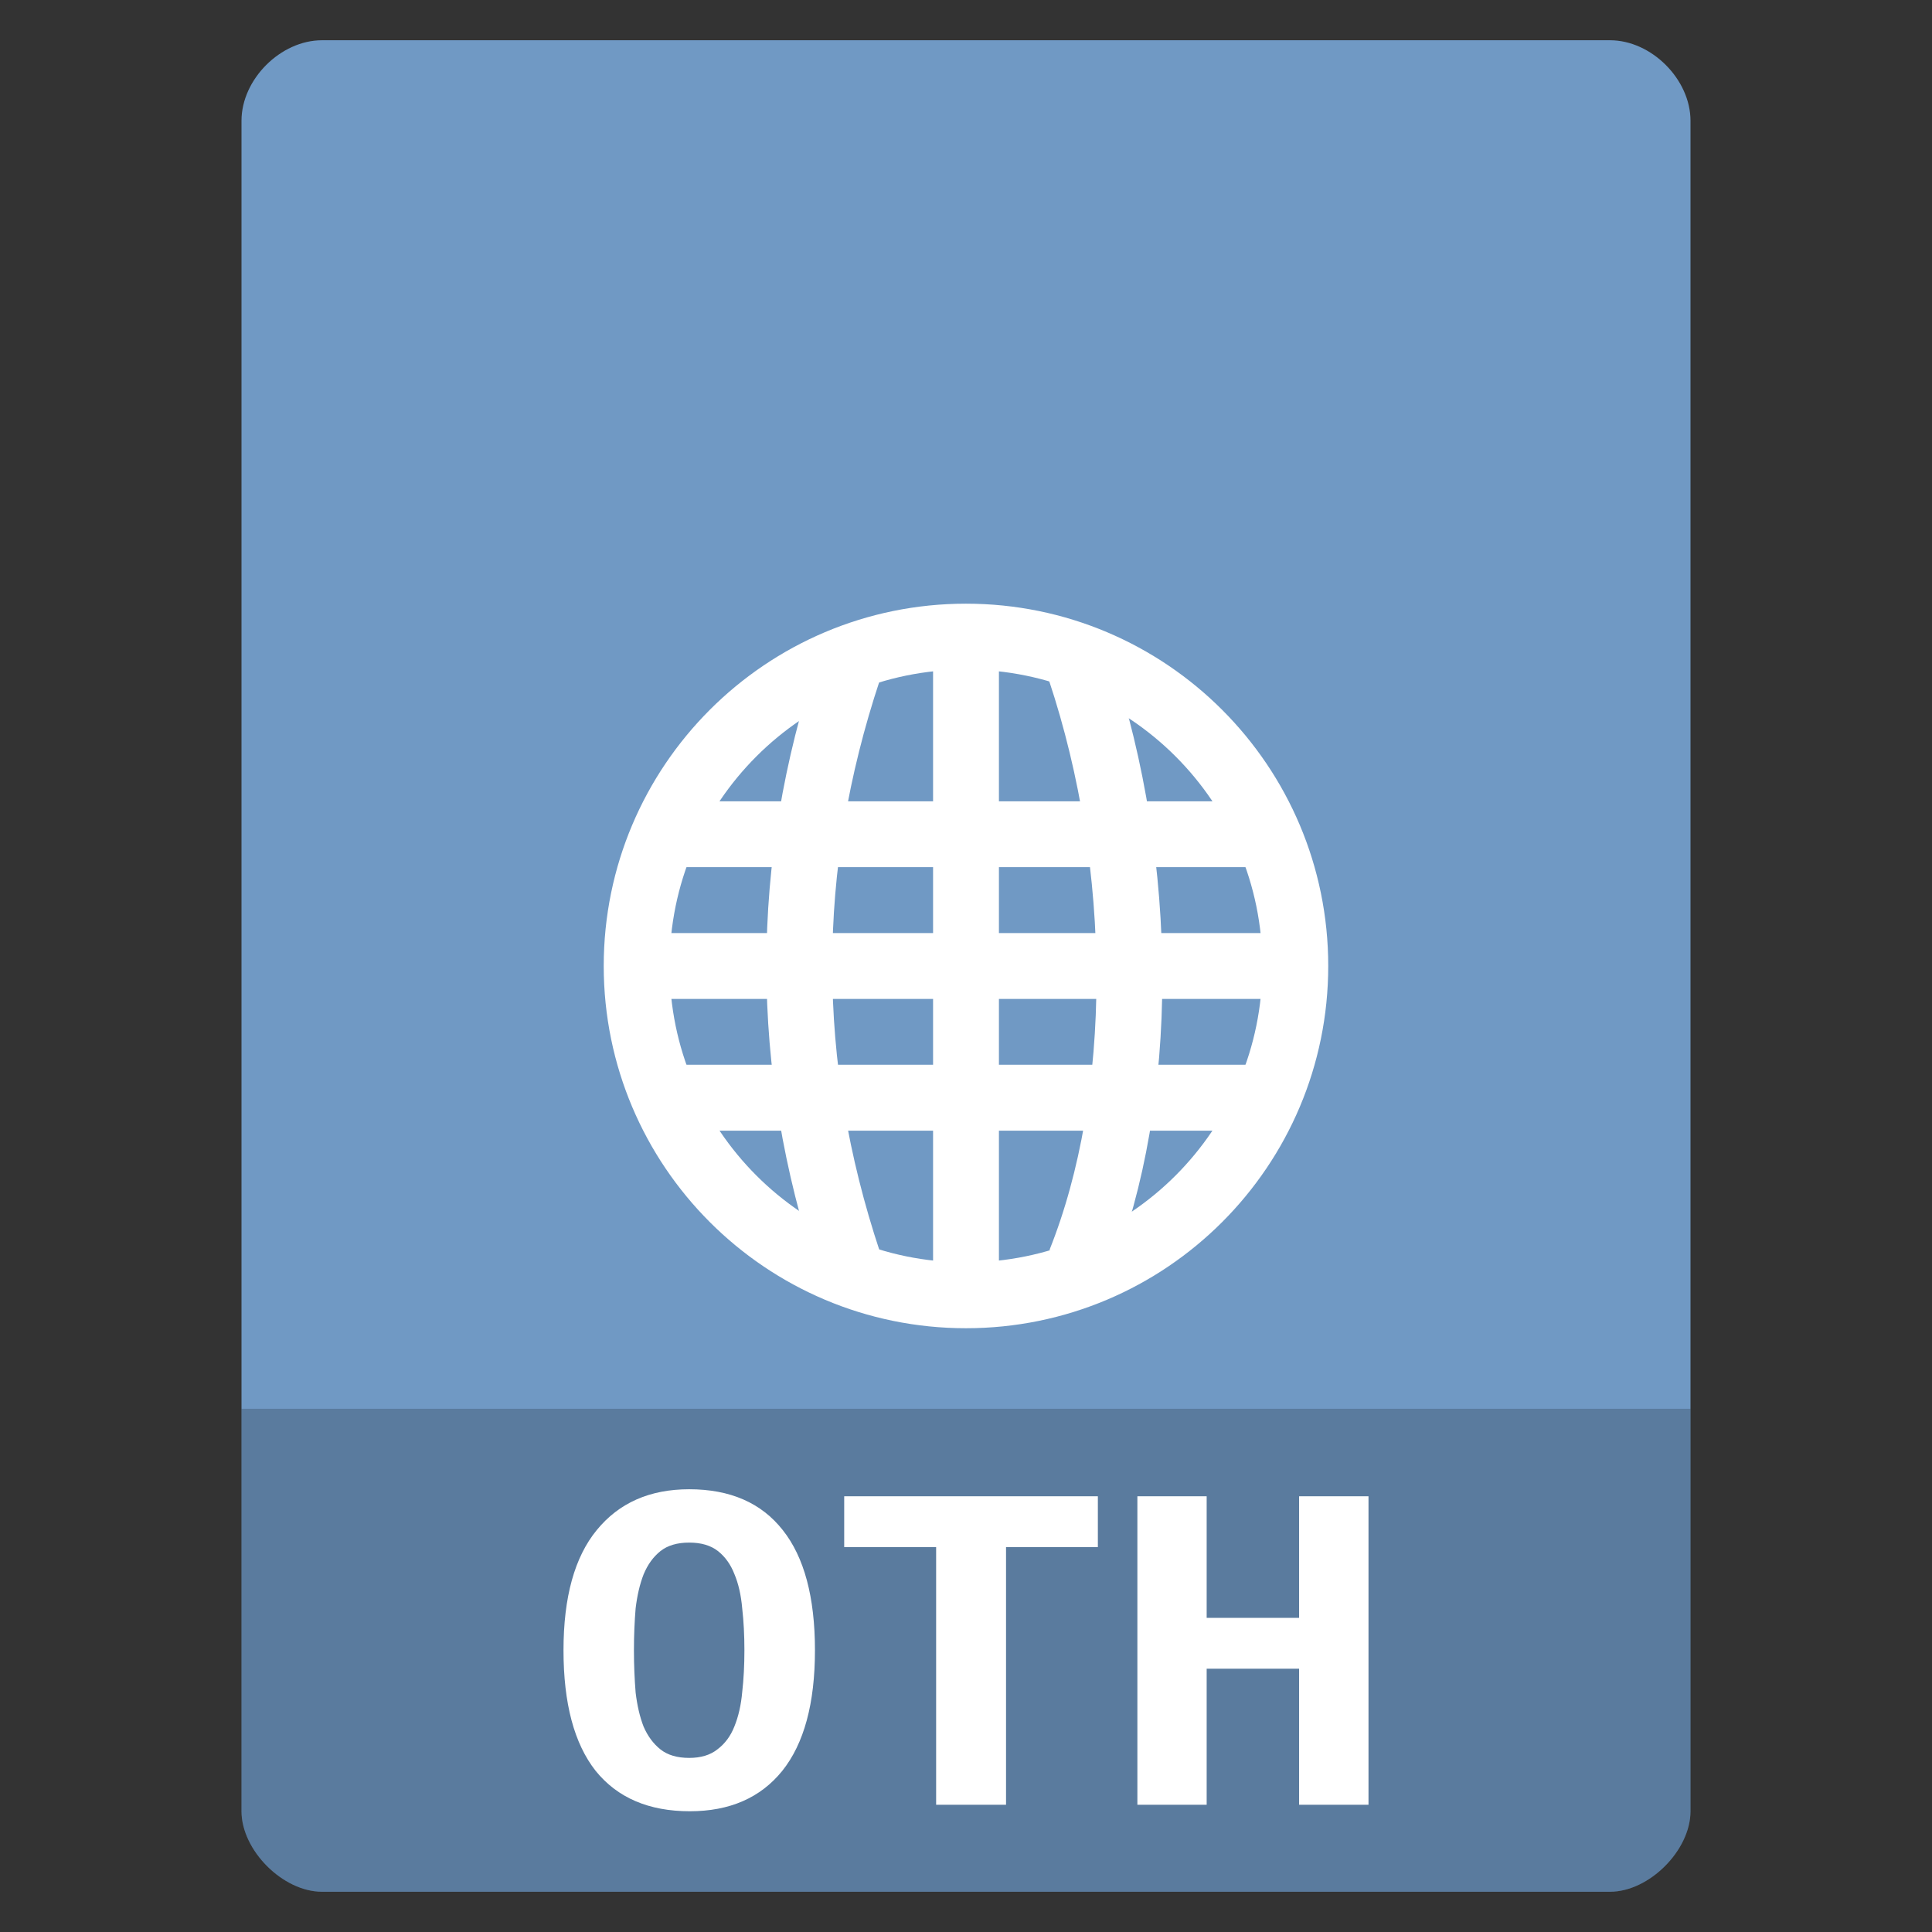 <?xml version="1.0" encoding="UTF-8" standalone="yes"?>
<svg xmlns="http://www.w3.org/2000/svg" xmlns:xlink="http://www.w3.org/1999/xlink" width="96px" height="96px" viewBox="0 0 72 72" version="1.1">
  <rect x="0" y="0" width="72" height="72" fill="#333333" stroke="none"/>
  <g id="surface1">
    <path style=" stroke:none;fill-rule:nonzero;fill:rgb(43.922%,60%,76.863%);fill-opacity:1;" d="M 12 1.5 C 10.457 1.5 9 2.957 9 4.5 L 9 67.5 C 9 68.957 10.543 70.5 12 70.5 L 60 70.5 C 61.457 70.5 63 68.957 63 67.5 L 63 4.5 C 63 2.957 61.543 1.5 60 1.5 Z M 12 1.5 "/>
    <path style=" stroke:none;fill-rule:nonzero;fill:rgb(0%,0%,0%);fill-opacity:0.196;" d="M 9 52.5 L 9 67.5 C 9 68.957 10.543 70.5 12 70.5 L 60 70.5 C 61.457 70.5 63 68.957 63 67.5 L 63 52.5 Z M 9 52.5 "/>
    <path style=" stroke:none;fill-rule:nonzero;fill:rgb(100%,100%,100%);fill-opacity:1;" d="M 24.953 29.863 L 24.953 32.316 L 47.047 32.316 L 47.047 29.863 Z M 24.953 29.863 "/>
    <path style=" stroke:none;fill-rule:nonzero;fill:rgb(100%,100%,100%);fill-opacity:1;" d="M 23.727 34.773 L 23.727 37.227 L 48.273 37.227 L 48.273 34.773 Z M 23.727 34.773 "/>
    <path style=" stroke:none;fill-rule:nonzero;fill:rgb(100%,100%,100%);fill-opacity:1;" d="M 24.953 39.68 L 24.953 42.137 L 47.047 42.137 L 47.047 39.68 Z M 24.953 39.68 "/>
    <path style=" stroke:none;fill-rule:nonzero;fill:rgb(100%,100%,100%);fill-opacity:1;" d="M 34.773 23.727 L 34.773 48.273 L 37.227 48.273 L 37.227 23.727 Z M 34.773 23.727 "/>
    <path style="fill:none;stroke-width:2;stroke-linecap:butt;stroke-linejoin:miter;stroke:rgb(100%,100%,100%);stroke-opacity:1;stroke-miterlimit:4;" d="M 20.442 33.001 C 18.443 27.002 18.443 20.999 20.442 14.999 " transform="matrix(1.227,0,0,1.227,6.546,6.546)"/>
    <path style="fill:none;stroke-width:2;stroke-linecap:butt;stroke-linejoin:miter;stroke:rgb(100%,100%,100%);stroke-opacity:1;stroke-miterlimit:4;" d="M 27.469 33.001 C 29.468 28.001 29.468 20.999 27.469 14.999 " transform="matrix(1.227,0,0,1.227,6.546,6.546)"/>
    <path style="fill:none;stroke-width:1.821;stroke-linecap:round;stroke-linejoin:miter;stroke:rgb(100%,100%,100%);stroke-opacity:1;stroke-miterlimit:4;" d="M 33.058 27.317 C 33.058 32.345 28.981 36.422 23.953 36.422 C 18.926 36.422 14.849 32.345 14.849 27.317 C 14.849 22.29 18.926 18.212 23.953 18.212 C 28.981 18.212 33.058 22.29 33.058 27.317 Z M 33.058 27.317 " transform="matrix(1.348,0,0,1.348,3.71,-0.825)"/>
    <path style=" stroke:none;fill-rule:nonzero;fill:rgb(100%,100%,100%);fill-opacity:1;" d="M 23.625 61.5 C 23.625 62.059 23.648 62.582 23.688 63.078 C 23.746 63.562 23.844 63.984 23.984 64.344 C 24.137 64.699 24.348 64.984 24.613 65.195 C 24.879 65.406 25.238 65.512 25.684 65.512 C 26.117 65.512 26.469 65.406 26.734 65.195 C 27.016 64.984 27.227 64.699 27.367 64.344 C 27.52 63.969 27.617 63.543 27.66 63.059 C 27.715 62.578 27.742 62.059 27.742 61.5 C 27.742 60.941 27.715 60.422 27.66 59.938 C 27.617 59.445 27.52 59.016 27.367 58.656 C 27.227 58.297 27.023 58.016 26.758 57.805 C 26.488 57.594 26.133 57.488 25.684 57.488 C 25.238 57.488 24.879 57.594 24.613 57.805 C 24.348 58.016 24.137 58.305 23.984 58.676 C 23.844 59.035 23.746 59.457 23.688 59.938 C 23.648 60.422 23.625 60.941 23.625 61.5 M 21 61.5 C 21 59.52 21.414 58.027 22.238 57.023 C 23.066 56.008 24.215 55.5 25.684 55.5 C 27.211 55.5 28.375 56.008 29.172 57.023 C 29.969 58.027 30.371 59.52 30.371 61.5 C 30.371 63.48 29.965 64.98 29.152 65.996 C 28.34 67 27.191 67.5 25.707 67.5 C 24.18 67.5 23.012 67 22.199 65.996 C 21.398 64.98 21 63.48 21 61.5 "/>
    <path style=" stroke:none;fill-rule:nonzero;fill:rgb(100%,100%,100%);fill-opacity:1;" d="M 40.914 55.762 L 40.914 57.656 L 37.492 57.656 L 37.492 67.258 L 34.887 67.258 L 34.887 57.656 L 31.461 57.656 L 31.461 55.762 L 40.914 55.762 "/>
    <path style=" stroke:none;fill-rule:nonzero;fill:rgb(100%,100%,100%);fill-opacity:1;" d="M 51 55.762 L 51 67.258 L 48.414 67.258 L 48.414 62.188 L 44.969 62.188 L 44.969 67.258 L 42.387 67.258 L 42.387 55.762 L 44.969 55.762 L 44.969 60.293 L 48.414 60.293 L 48.414 55.762 L 51 55.762 "/>
  </g>
</svg>